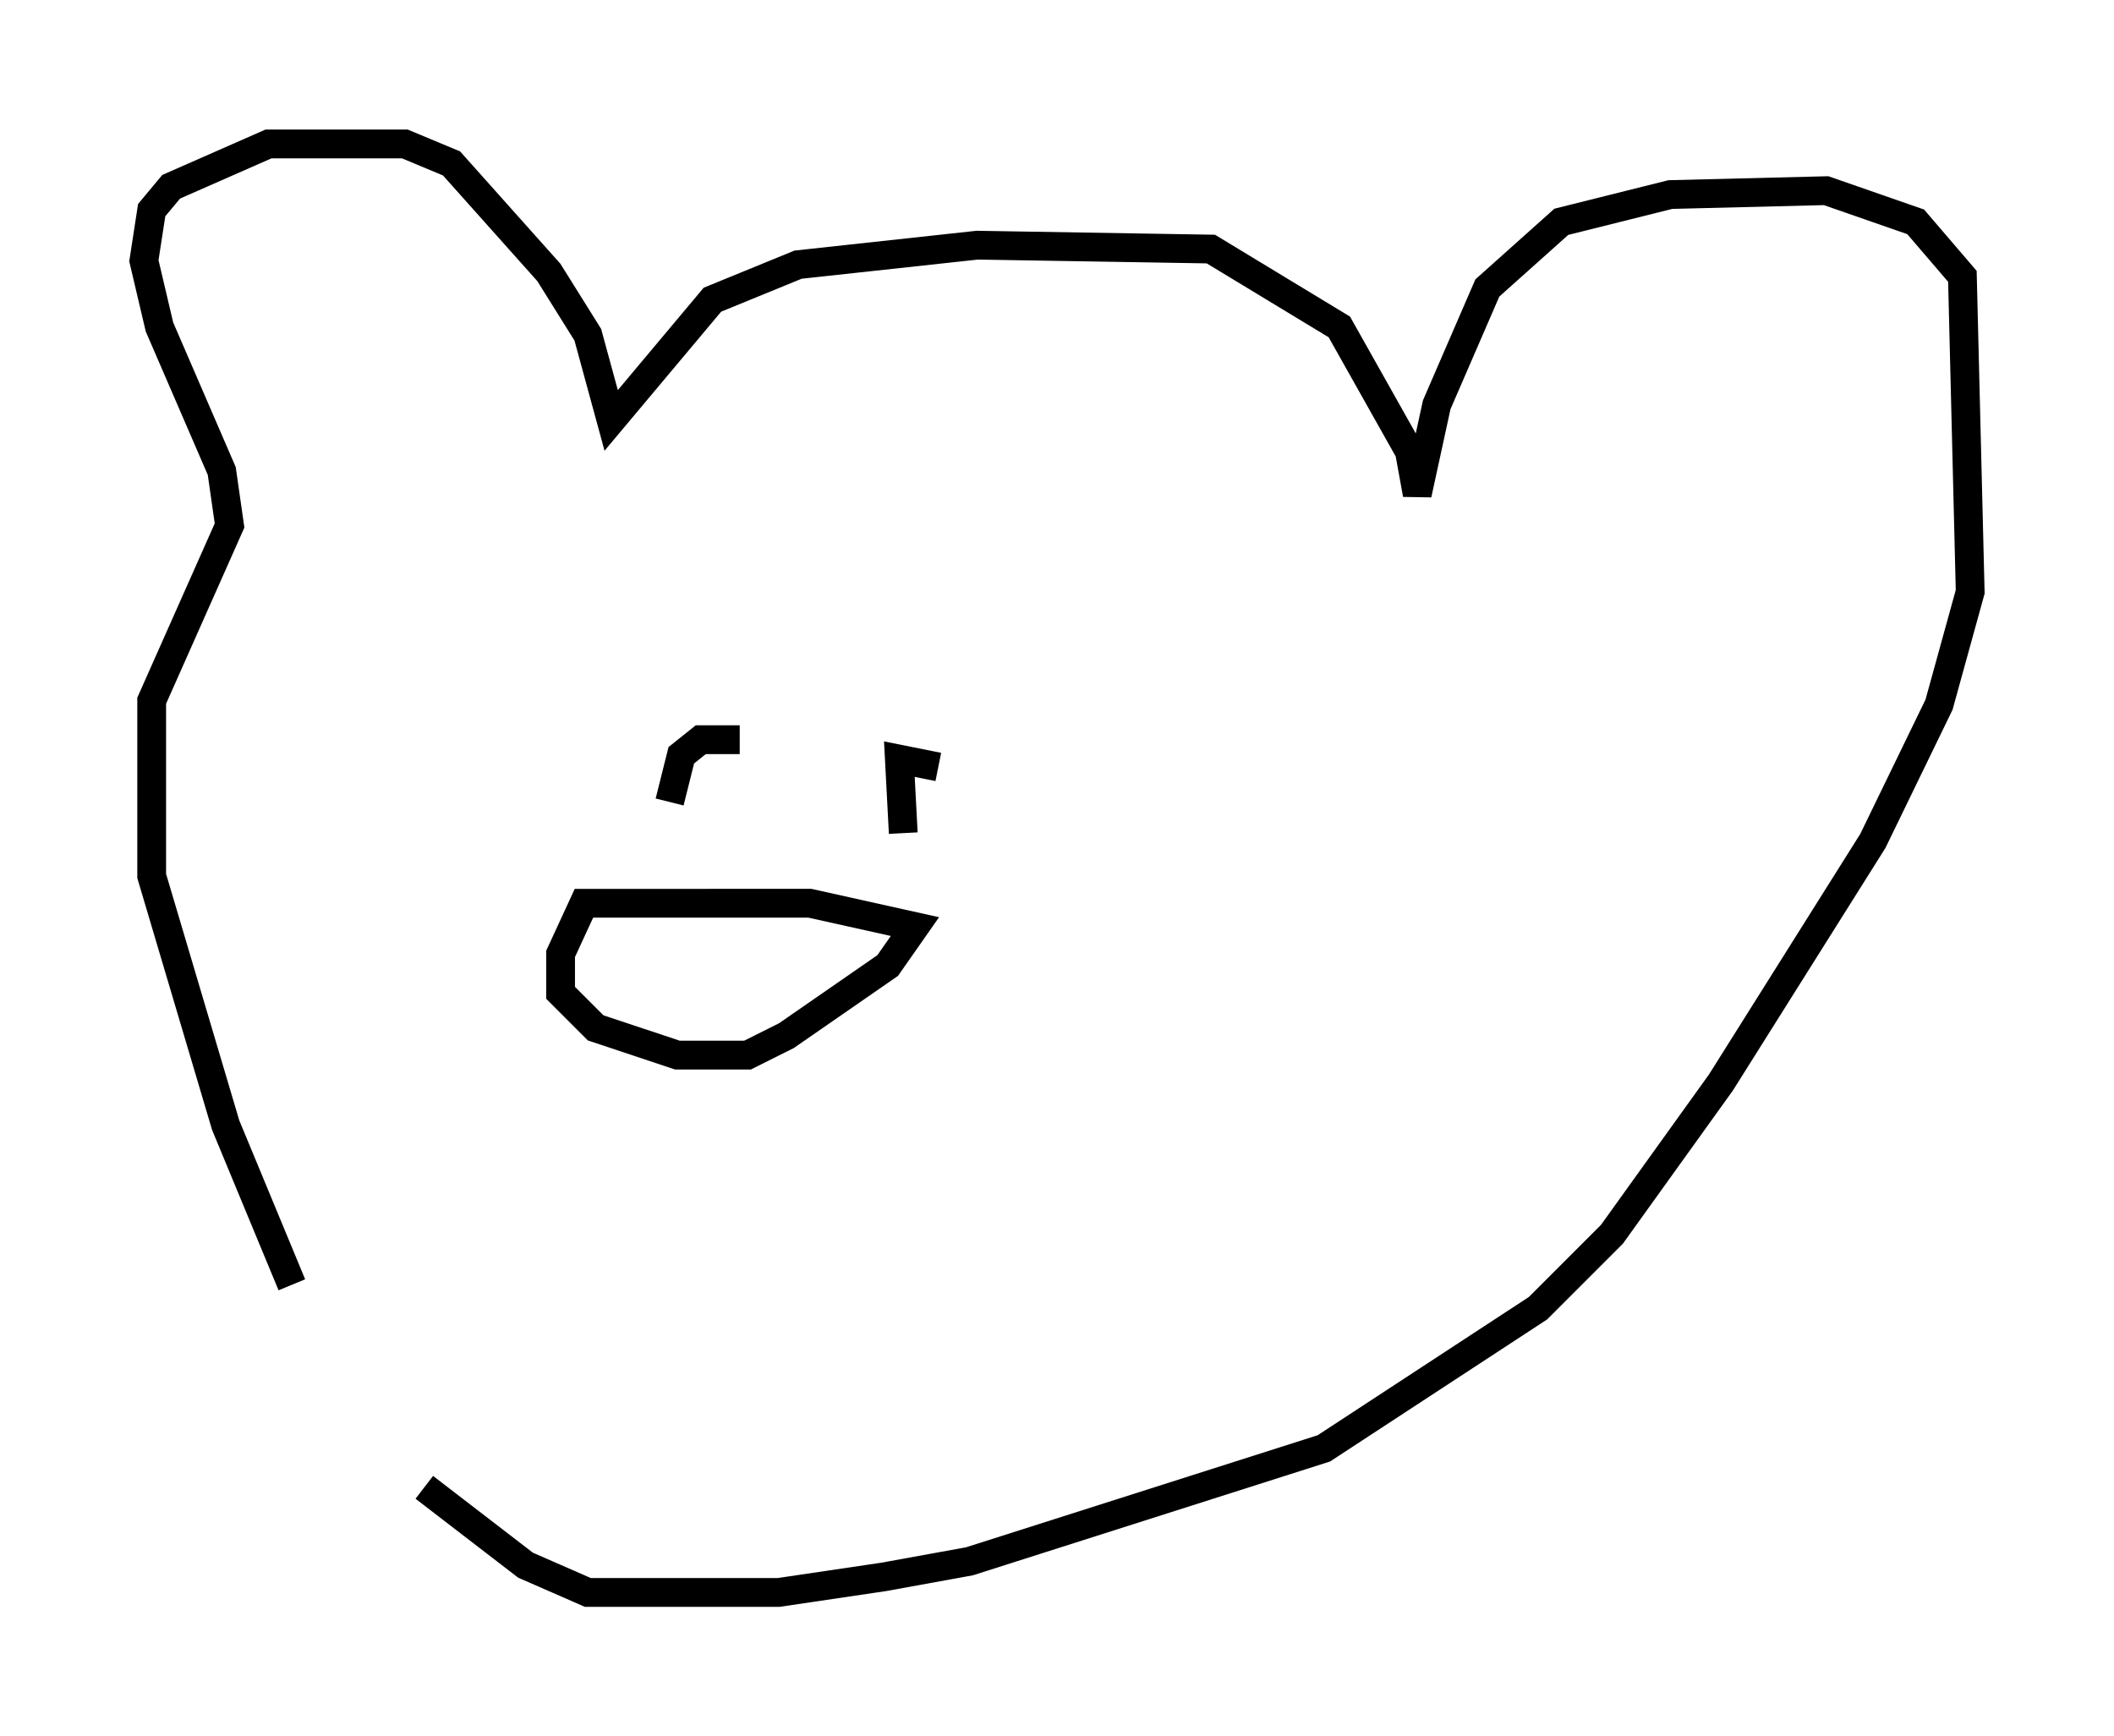 <?xml version="1.0" encoding="utf-8" ?>
<svg baseProfile="full" height="60.338" version="1.1" width="73.463" xmlns="http://www.w3.org/2000/svg" xmlns:ev="http://www.w3.org/2001/xml-events" xmlns:xlink="http://www.w3.org/1999/xlink"><defs /><rect fill="white" height="60.338" width="73.463" x="0" y="0" /><path d="M15.149, 53.308 m-5.007, -8.66 l-2.3, -5.548 -2.571, -8.66 l0.0, -6.089 2.706, -6.089 l-0.271, -1.894 -2.165, -5.007 l-0.541, -2.3 0.271, -1.759 l0.677, -0.812 3.383, -1.488 l4.736, 0.0 1.624, 0.677 l3.383, 3.789 1.353, 2.165 l0.812, 2.977 3.518, -4.195 l2.977, -1.218 6.225, -0.677 l8.119, 0.135 4.465, 2.706 l2.436, 4.33 0.271, 1.488 l0.677, -3.112 1.759, -4.059 l2.571, -2.3 3.789, -0.947 l5.413, -0.135 3.112, 1.083 l1.624, 1.894 0.271, 10.961 l-1.083, 3.924 -2.3, 4.736 l-5.277, 8.39 -3.789, 5.277 l-2.571, 2.571 -7.442, 4.871 l-12.314, 3.924 -2.977, 0.541 l-3.654, 0.541 -6.631, 0.0 l-2.165, -0.947 -3.518, -2.706 m12.584, -20.297 l-7.036, 0.0 -0.812, 1.759 l0.0, 1.353 1.218, 1.218 l2.842, 0.947 2.436, 0.0 l1.353, -0.677 3.518, -2.436 l0.947, -1.353 -3.654, -0.812 l-3.518, 0.0 m1.083, -5.683 l-1.353, 0.0 -0.677, 0.541 l-0.406, 1.624 m9.337, -1.218 l-1.353, -0.271 0.135, 2.571 " fill="none" stroke="black" stroke-width="1" /></svg>